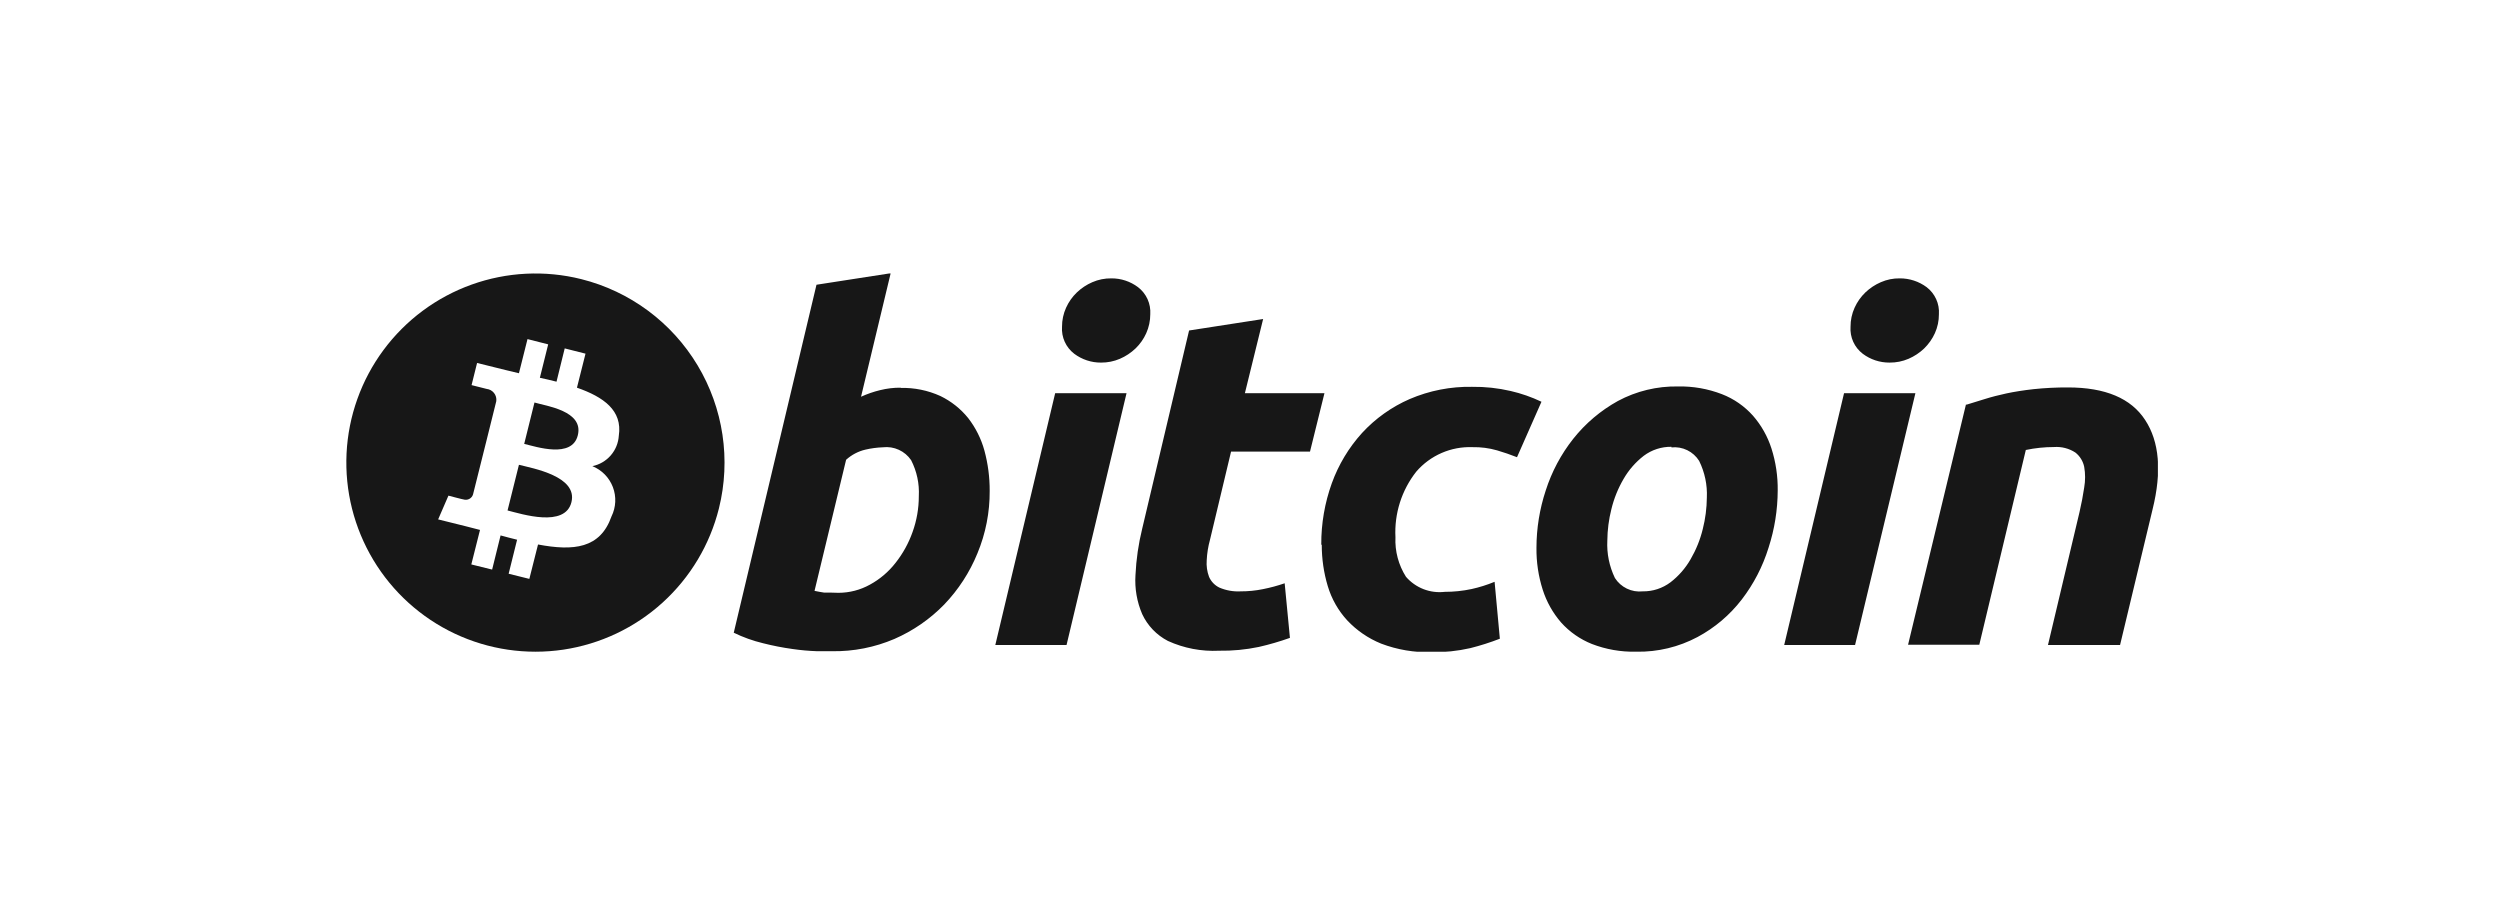 <svg width="190" height="70" viewBox="0 0 190 70" fill="none" xmlns="http://www.w3.org/2000/svg">
<g clip-path="url(#clip0_1341_6793)">
<path d="M40.62 30.591L39.839 33.735C40.769 33.958 43.476 34.861 43.913 33.084C44.379 31.224 41.513 30.861 40.62 30.591Z" fill="#171717"/>
<path d="M39.439 35.325L38.574 38.795C39.644 39.065 42.946 40.126 43.43 38.163C43.913 36.2 40.509 35.595 39.439 35.325Z" fill="#171717"/>
<path d="M44.174 21.213C41.416 20.524 38.516 20.67 35.84 21.63C33.164 22.59 30.834 24.322 29.142 26.607C27.451 28.891 26.475 31.626 26.338 34.466C26.202 37.305 26.91 40.121 28.373 42.558C29.837 44.995 31.991 46.943 34.561 48.156C37.132 49.369 40.005 49.792 42.816 49.373C45.628 48.953 48.252 47.709 50.356 45.798C52.461 43.887 53.951 41.395 54.639 38.636V38.636C55.559 34.938 54.974 31.026 53.012 27.759C51.05 24.493 47.871 22.138 44.174 21.213V21.213ZM47.03 33.111C46.996 33.664 46.781 34.191 46.418 34.61C46.055 35.028 45.563 35.316 45.02 35.427C45.376 35.572 45.698 35.788 45.966 36.062C46.235 36.337 46.443 36.664 46.58 37.023C46.716 37.381 46.776 37.764 46.758 38.148C46.739 38.531 46.642 38.907 46.472 39.251C45.616 41.688 43.597 41.892 40.89 41.381L40.23 43.995L38.657 43.604L39.299 41.018C38.89 40.916 38.471 40.813 38.044 40.692L37.402 43.288L35.82 42.897L36.481 40.274L35.355 39.985L33.299 39.474L34.081 37.669C34.081 37.669 35.243 37.976 35.225 37.957C35.298 37.98 35.374 37.989 35.45 37.982C35.526 37.975 35.6 37.954 35.667 37.918C35.735 37.883 35.794 37.834 35.843 37.775C35.892 37.717 35.928 37.649 35.95 37.576L36.983 33.446H37.151H36.983L37.718 30.488C37.732 30.378 37.724 30.267 37.695 30.16C37.666 30.054 37.615 29.954 37.547 29.868C37.478 29.781 37.393 29.709 37.296 29.655C37.199 29.602 37.093 29.569 36.983 29.557C36.983 29.557 35.839 29.269 35.839 29.269L36.258 27.585L38.434 28.125L39.439 28.366L40.09 25.771L41.662 26.171L41.03 28.711C41.448 28.804 41.876 28.896 42.295 29.008L42.918 26.478L44.499 26.878L43.848 29.464C45.876 30.171 47.318 31.194 47.03 33.111Z" fill="#171717"/>
<path d="M68.444 29.482C69.485 29.456 70.519 29.666 71.467 30.096C72.286 30.492 73.007 31.063 73.579 31.771C74.149 32.507 74.57 33.347 74.816 34.245C75.086 35.243 75.221 36.272 75.216 37.306C75.227 38.934 74.911 40.547 74.286 42.05C73.697 43.497 72.838 44.82 71.756 45.948C70.675 47.057 69.389 47.944 67.97 48.562C66.477 49.2 64.867 49.517 63.244 49.492H62.1C61.477 49.471 60.856 49.415 60.239 49.325C59.484 49.221 58.736 49.075 57.997 48.887C57.226 48.702 56.478 48.434 55.765 48.087L62.053 21.64L67.691 20.766L65.439 30.152C65.906 29.939 66.392 29.771 66.891 29.65C67.402 29.523 67.927 29.461 68.453 29.464L68.444 29.482ZM63.718 45.054C64.558 45.053 65.384 44.839 66.118 44.431C66.873 44.019 67.535 43.455 68.063 42.776C68.62 42.071 69.057 41.279 69.356 40.431C69.671 39.557 69.831 38.635 69.83 37.706C69.88 36.758 69.678 35.814 69.244 34.971C69.011 34.628 68.688 34.356 68.311 34.184C67.933 34.011 67.516 33.946 67.104 33.994C66.656 34.011 66.211 34.07 65.774 34.171C65.227 34.299 64.721 34.565 64.304 34.943L61.904 44.906L62.286 44.98L62.621 45.036H63.067L63.718 45.054ZM81.058 49.018H75.644L80.193 29.882H85.617L81.058 49.018ZM83.682 27.557C82.947 27.563 82.232 27.327 81.644 26.887C81.331 26.648 81.082 26.335 80.919 25.977C80.757 25.618 80.686 25.224 80.714 24.831C80.712 24.334 80.816 23.842 81.021 23.389C81.217 22.953 81.495 22.558 81.84 22.226C82.184 21.898 82.584 21.633 83.021 21.445C83.476 21.248 83.967 21.149 84.463 21.156C85.194 21.151 85.906 21.387 86.491 21.826C86.803 22.066 87.052 22.379 87.214 22.737C87.376 23.096 87.447 23.489 87.421 23.882C87.422 24.379 87.317 24.87 87.114 25.324C86.919 25.76 86.641 26.155 86.296 26.487C85.951 26.815 85.551 27.08 85.114 27.268C84.662 27.463 84.174 27.561 83.682 27.557V27.557ZM90.361 25.119L95.998 24.245L94.612 29.882H100.659L99.561 34.32H93.561L91.961 41.017C91.82 41.527 91.735 42.052 91.71 42.58C91.677 43.007 91.737 43.435 91.886 43.836C92.041 44.194 92.318 44.484 92.668 44.655C93.178 44.874 93.732 44.973 94.287 44.943C94.855 44.945 95.422 44.889 95.98 44.776C96.541 44.665 97.094 44.516 97.635 44.329L98.035 48.478C97.262 48.754 96.473 48.984 95.673 49.167C94.679 49.375 93.665 49.471 92.649 49.455C91.312 49.521 89.979 49.266 88.761 48.711C87.902 48.266 87.215 47.55 86.807 46.673C86.405 45.738 86.23 44.721 86.296 43.706C86.351 42.517 86.523 41.336 86.807 40.18L90.37 25.119H90.361ZM100.417 41.38C100.409 39.795 100.68 38.221 101.217 36.729C101.727 35.317 102.507 34.018 103.515 32.906C104.529 31.805 105.761 30.927 107.133 30.329C108.631 29.686 110.248 29.369 111.878 29.399C112.863 29.386 113.847 29.492 114.808 29.715C115.617 29.901 116.403 30.176 117.152 30.533L115.292 34.748C114.789 34.552 114.287 34.375 113.775 34.227C113.171 34.053 112.544 33.972 111.915 33.984C111.107 33.953 110.303 34.103 109.562 34.426C108.822 34.748 108.163 35.233 107.636 35.845C106.523 37.261 105.961 39.033 106.054 40.831C106.006 41.891 106.286 42.94 106.854 43.836C107.215 44.253 107.672 44.575 108.186 44.775C108.7 44.974 109.256 45.045 109.803 44.98C110.488 44.981 111.171 44.91 111.84 44.767C112.438 44.635 113.023 44.451 113.589 44.217L113.989 48.543C113.254 48.828 112.503 49.067 111.738 49.259C110.771 49.479 109.781 49.582 108.789 49.566C107.485 49.599 106.186 49.378 104.966 48.915C103.989 48.519 103.11 47.916 102.389 47.148C101.704 46.403 101.199 45.512 100.91 44.543C100.606 43.529 100.453 42.476 100.454 41.417L100.417 41.38ZM124.334 49.529C123.19 49.554 122.052 49.355 120.985 48.943C120.088 48.585 119.285 48.025 118.641 47.306C118.011 46.578 117.536 45.73 117.245 44.813C116.918 43.785 116.758 42.71 116.771 41.631C116.773 40.149 117.012 38.676 117.478 37.269C117.934 35.845 118.643 34.515 119.571 33.343C120.5 32.174 121.651 31.2 122.957 30.477C124.362 29.722 125.938 29.341 127.534 29.37C128.671 29.348 129.803 29.547 130.864 29.956C131.77 30.307 132.58 30.868 133.227 31.594C133.86 32.32 134.338 33.169 134.632 34.087C134.959 35.115 135.119 36.19 135.106 37.269C135.102 38.75 134.866 40.222 134.408 41.631C133.968 43.053 133.278 44.386 132.371 45.566C131.465 46.742 130.321 47.712 129.013 48.413C127.583 49.175 125.982 49.559 124.362 49.529H124.334ZM127.031 33.957C126.271 33.945 125.528 34.187 124.92 34.645C124.303 35.124 123.785 35.718 123.394 36.394C122.973 37.114 122.659 37.891 122.464 38.701C122.267 39.48 122.164 40.279 122.157 41.083C122.107 42.065 122.306 43.043 122.734 43.929C122.956 44.278 123.272 44.557 123.645 44.736C124.018 44.916 124.434 44.987 124.845 44.943C125.606 44.955 126.349 44.712 126.957 44.255C127.576 43.778 128.095 43.184 128.483 42.506C128.903 41.786 129.217 41.009 129.413 40.199C129.61 39.42 129.713 38.62 129.72 37.817C129.764 36.852 129.562 35.892 129.134 35.026C128.915 34.676 128.601 34.394 128.229 34.213C127.858 34.032 127.443 33.959 127.031 34.003V33.957ZM140.985 49.018H135.599L140.148 29.882H145.571L140.985 49.018ZM143.599 27.557C142.868 27.561 142.156 27.326 141.571 26.887C141.258 26.648 141.008 26.335 140.846 25.977C140.684 25.618 140.613 25.224 140.641 24.831C140.639 24.334 140.743 23.842 140.948 23.389C141.144 22.953 141.422 22.558 141.767 22.226C142.111 21.898 142.511 21.633 142.948 21.445C143.4 21.248 143.888 21.149 144.381 21.156C145.117 21.152 145.836 21.387 146.427 21.826C146.74 22.066 146.988 22.379 147.15 22.737C147.313 23.096 147.384 23.489 147.357 23.882C147.36 24.379 147.255 24.871 147.051 25.324C146.853 25.759 146.575 26.154 146.232 26.487C145.887 26.815 145.487 27.08 145.05 27.268C144.595 27.464 144.104 27.562 143.609 27.557H143.599ZM149.451 30.757L150.809 30.338C151.367 30.161 151.925 30.022 152.483 29.901C153.041 29.78 153.795 29.659 154.558 29.575C155.423 29.485 156.292 29.441 157.162 29.445C160.003 29.445 161.959 30.27 163.032 31.92C164.111 33.566 164.307 35.827 163.6 38.692L161.125 49.018H155.646L158.046 38.906C158.195 38.273 158.307 37.659 158.4 37.045C158.489 36.528 158.489 36 158.4 35.483C158.312 35.052 158.075 34.666 157.73 34.394C157.248 34.079 156.676 33.933 156.102 33.975C155.383 33.976 154.666 34.05 153.962 34.198L150.427 48.999H145.013L149.413 30.738L149.451 30.757Z" fill="#171717"/>
</g>
<defs>
<clipPath id="clip0_1341_6793">
<rect width="137.678" height="28.745" fill="white" transform="translate(26.322 20.785)"/>
</clipPath>
</defs>
</svg>

